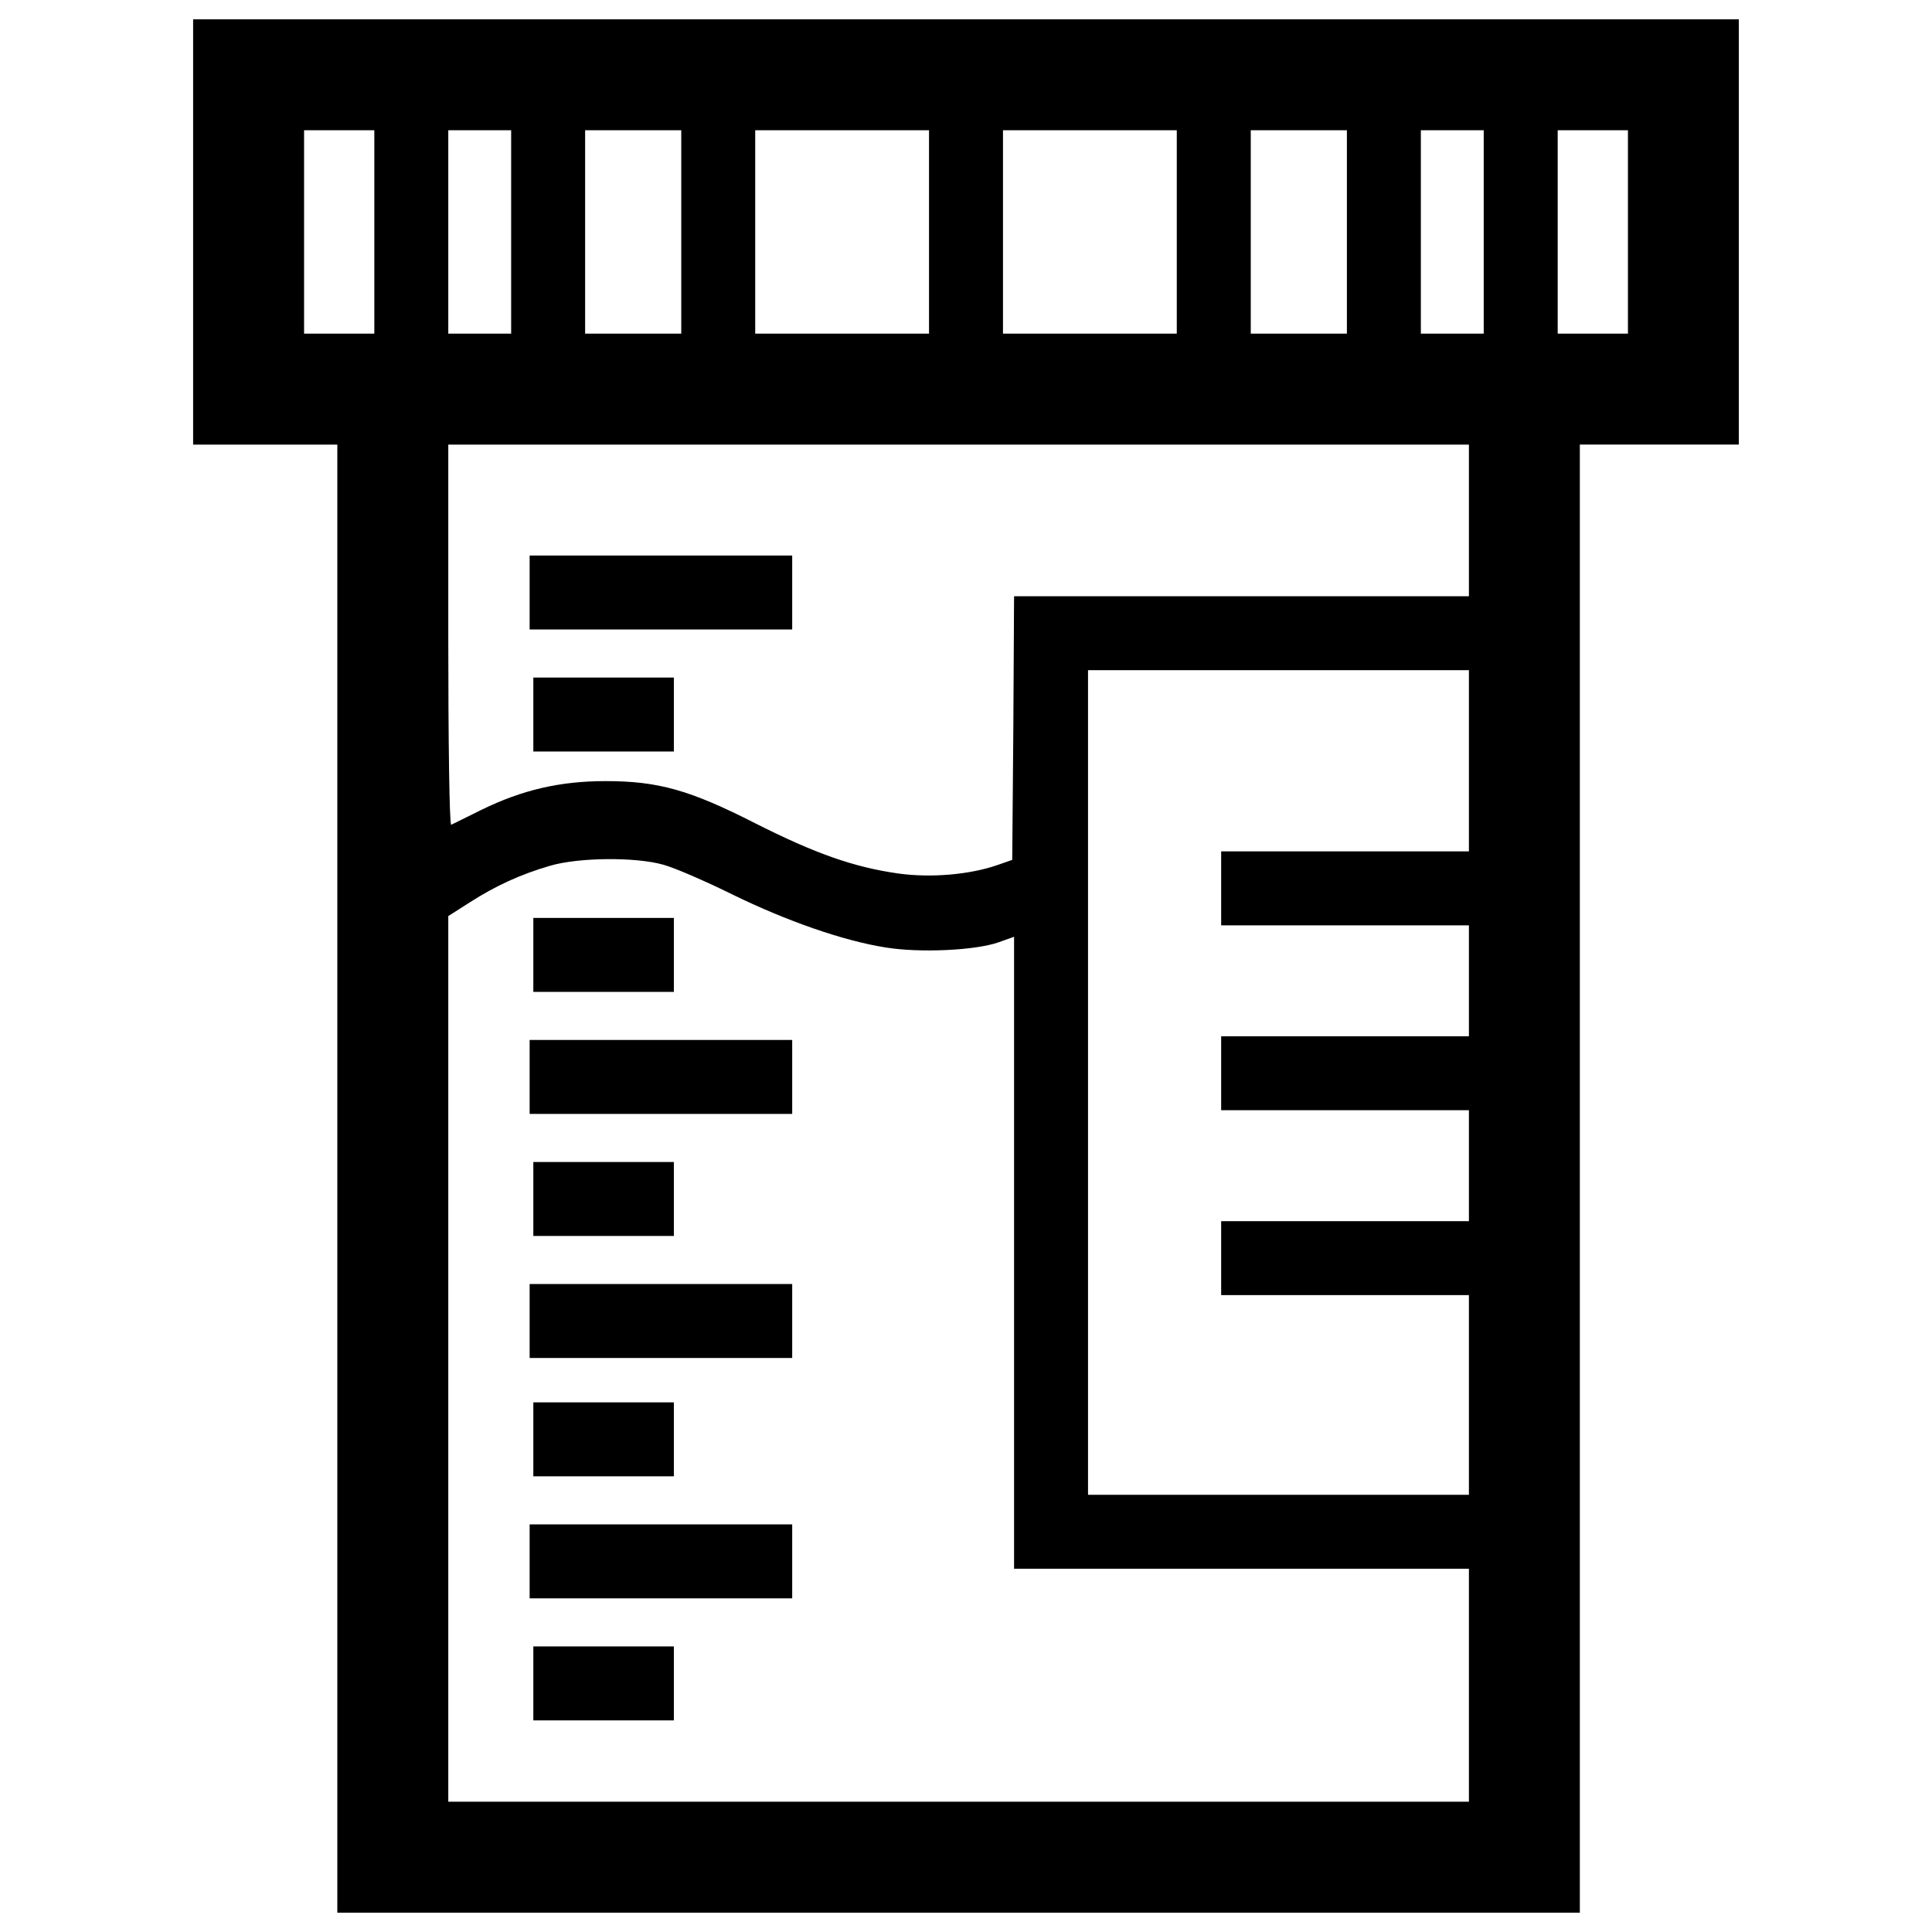 <?xml version="1.0" encoding="utf-8"?>
<!-- Svg Vector Icons : http://www.onlinewebfonts.com/icon -->
<!DOCTYPE svg PUBLIC "-//W3C//DTD SVG 1.1//EN" "http://www.w3.org/Graphics/SVG/1.1/DTD/svg11.dtd">
<svg version="1.1" xmlns="http://www.w3.org/2000/svg" xmlns:xlink="http://www.w3.org/1999/xlink" x="0px" y="0px" viewBox="0 0 1000 1000" enable-background="new 0 0 1000 1000" xml:space="preserve">
<g><g transform="translate(0,512) scale(0.1,-0.1)"><path d="M999.6,3919.4V2818.8h373.2h373.2V-980.6V-4780h3215.6h3215.6v3799.4v3799.4h411.5h411.5v1100.6V5020H5000H999.6V3919.4z M1937.5,3919.4V3393h-181.8h-181.8v526.4v526.4h181.8h181.8V3919.4z M2645.7,3919.4V3393H2483h-162.7v526.4v526.4H2483h162.7V3919.4z M3526.2,3919.4V3393h-248.8h-248.8v526.4v526.4h248.8h248.8V3919.4z M4808.6,3919.4V3393h-449.8H3909v526.4v526.4h449.8h449.8V3919.4z M6091,3919.4V3393h-449.8h-449.8v526.4v526.4h449.8H6091V3919.4z M6971.5,3919.4V3393h-248.8h-248.8v526.4v526.4h248.8h248.8V3919.4z M7679.7,3919.4V3393H7517h-162.7v526.4v526.4H7517h162.7V3919.4z M8426.2,3919.4V3393h-181.8h-181.8v526.4v526.4h181.8h181.8V3919.4z M7603.1,2426.4v-392.4H6426H5248.8l-3.8-681.4l-5.7-683.3l-76.6-26.8c-143.6-49.7-342.6-67-511.1-44C4420,631.1,4219.1,701.9,3909,858.8c-338.8,172.3-501.5,218.2-775.2,218.2c-235.4,0-430.7-45.9-639.3-147.4c-80.4-40.2-151.2-74.6-158.9-78.5c-9.6-3.8-15.3,436.4-15.3,980v987.7h2641.4h2641.4V2426.4z M7603.1,1182.3V713.4h-641.2h-641.2V522V330.5h641.2h641.2V43.4v-287.1h-641.2h-641.2v-191.4v-191.4h641.2h641.2v-287.1v-287.1h-641.2h-641.2v-191.4v-191.4h641.2h641.2v-516.8v-516.8h-985.8h-985.7v2134.2v2134.2h985.7h985.8V1182.3z M3432.4,644.5c57.4-15.3,216.3-84.2,356-153.1c285.2-139.7,578-241.2,796.2-275.6c176.1-28.7,465.1-15.3,583.8,26.8l80.4,28.7v-1634.6v-1636.5H6426h1177.1v-602.9v-602.9H4961.7H2320.3v2293V378.4l111,70.8c134,86.1,264.1,145.4,415.4,189.5C2996,682.7,3290.7,684.6,3432.4,644.5z"/><path d="M2741.4,2053.2v-191.4h679.5h679.5v191.4v191.4h-679.5h-679.5V2053.2z"/><path d="M2760.5,1421.6v-191.4h363.7h363.7v191.4V1613h-363.7h-363.7V1421.6z"/><path d="M2760.5,177.4V-14h363.7h363.7v191.4v191.4h-363.7h-363.7V177.4z"/><path d="M2741.4-454.2v-191.4h679.5h679.5v191.4v191.4h-679.5h-679.5V-454.2z"/><path d="M2760.5-1085.9v-191.4h363.7h363.7v191.4v191.4h-363.7h-363.7V-1085.9z"/><path d="M2741.4-1717.5v-191.4h679.5h679.5v191.4v191.4h-679.5h-679.5V-1717.5z"/><path d="M2760.5-2330v-191.4h363.7h363.7v191.4v191.4h-363.7h-363.7V-2330z"/><path d="M2741.4-2961.6V-3153h679.5h679.5v191.4v191.4h-679.5h-679.5V-2961.6z"/><path d="M2760.5-3593.3v-191.4h363.7h363.7v191.4v191.4h-363.7h-363.7V-3593.3z"/></g></g>
</svg>